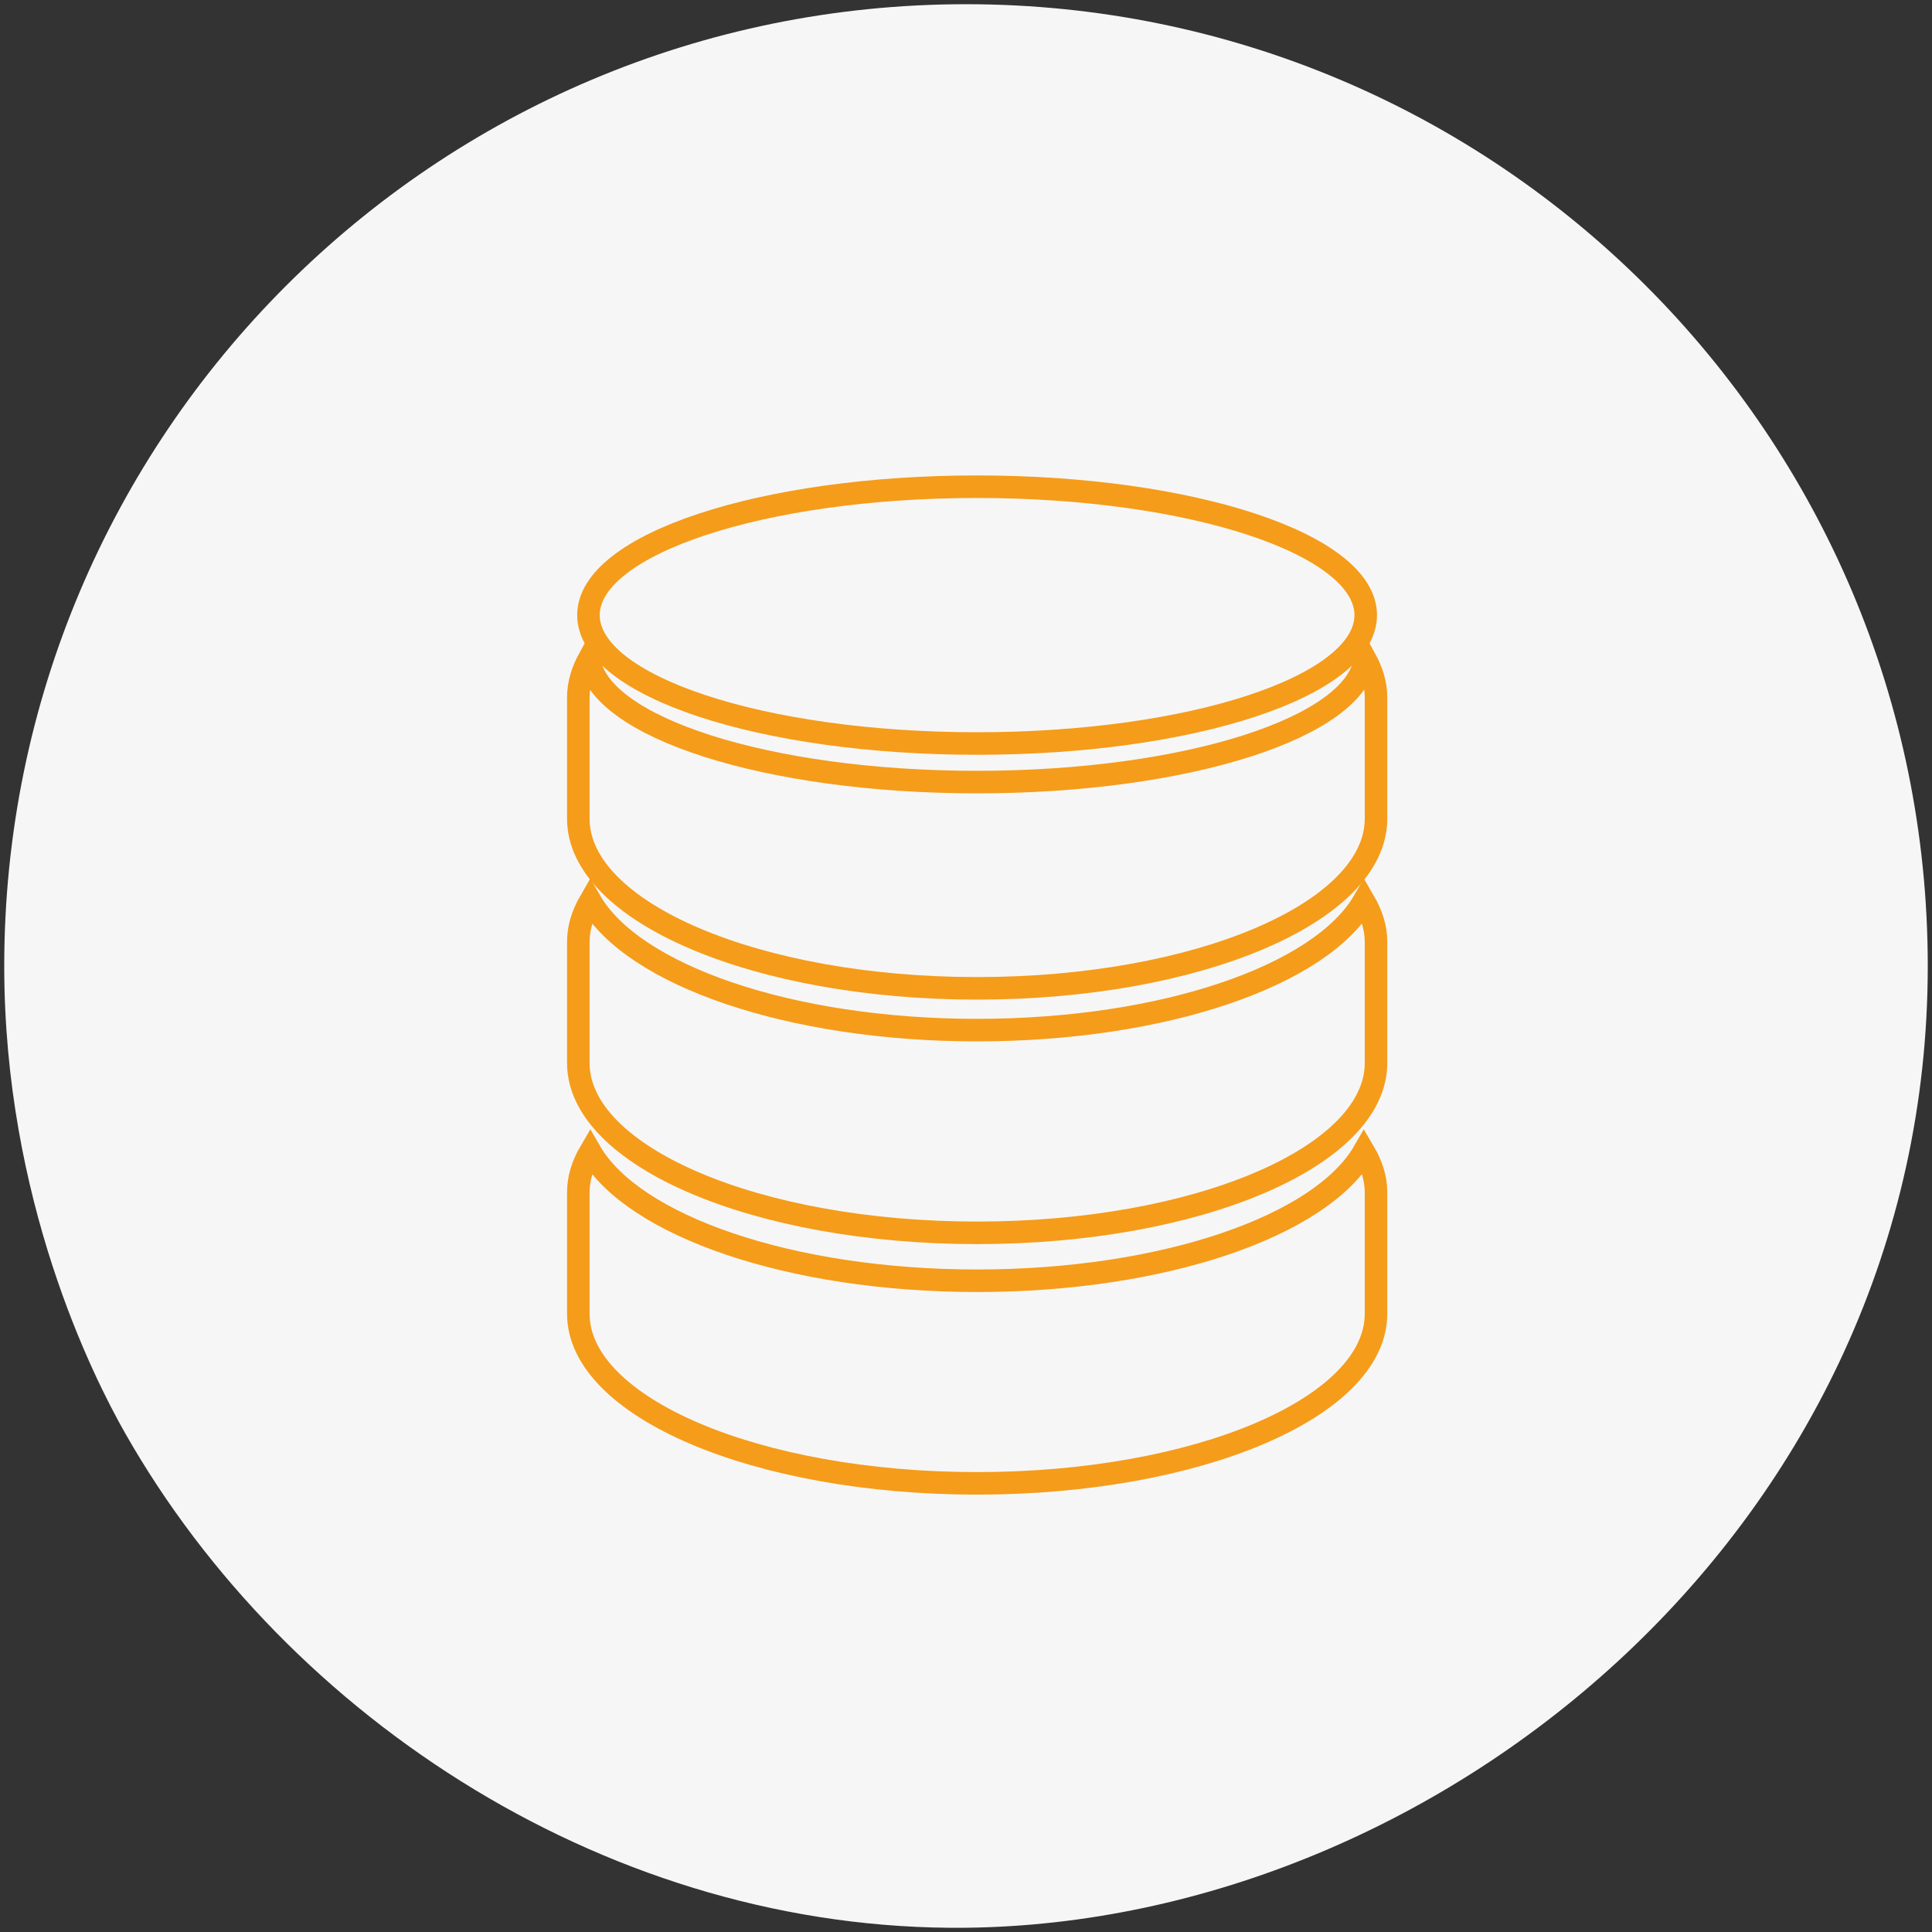 <?xml version="1.0" encoding="iso-8859-1"?>
<!-- Generator: Adobe Illustrator 21.1.0, SVG Export Plug-In . SVG Version: 6.00 Build 0)  -->
<svg version="1.1" id="Layer_1" xmlns="http://www.w3.org/2000/svg" xmlns:xlink="http://www.w3.org/1999/xlink" x="0px" y="0px"
	 viewBox="0 0 150 150" style="enable-background:new 0 0 150 150;" xml:space="preserve">
<rect x="0" y="0" width="150" height="150" fill="#333333" stroke="none"/>
<path style="fill:#F6F6F6;" d="M75,0.327c-41.24,0-74.671,33.432-74.671,74.671c0,18.148,6.857,31.82,9.38,36.262
	C22.382,133.564,47.627,149.972,75,149.67c37.049-0.41,74.671-31.396,74.671-74.671C149.671,33.758,116.24,0.327,75,0.327z"/>
<g>
	<path style="fill:none;stroke:#F59C1A;stroke-width:1.75;stroke-miterlimit:10;" d="M75.854,79.978
		c-14.526,0-26.705-4.261-30.024-10.024c-0.592,1.021-0.929,2.066-0.929,3.164v9.415c0,7.27,13.868,13.184,30.953,13.184
		c17.111,0,30.98-5.914,30.98-13.184v-9.415c0-1.098-0.347-2.142-0.942-3.164C102.572,75.717,90.41,79.978,75.854,79.978z"/>
	<path style="fill:none;stroke:#F59C1A;stroke-width:1.75;stroke-miterlimit:10;" d="M75.854,99.437
		c-14.526,0-26.705-4.275-30.024-10.02c-0.592,1.008-0.929,2.066-0.929,3.151v9.428c0,7.283,13.868,13.171,30.953,13.171
		c17.111,0,30.98-5.888,30.98-13.171v-9.428c0-1.084-0.347-2.142-0.942-3.151C102.572,95.162,90.41,99.437,75.854,99.437
		L75.854,99.437z"/>
	<path style="fill:none;stroke:#F59C1A;stroke-width:1.75;stroke-miterlimit:10;" d="M105.984,51.127
		c-0.608,5.323-13.832,9.594-30.13,9.594c-16.282,0-29.505-4.271-30.113-9.594c-0.529,0.969-0.84,1.977-0.84,3.008v9.429
		c0,7.27,13.868,13.171,30.953,13.171c17.111,0,30.98-5.888,30.98-13.171v-9.429C106.833,53.104,106.513,52.096,105.984,51.127
		L105.984,51.127z"/>
	<path style="fill:none;stroke:#F59C1A;stroke-width:1.75;stroke-miterlimit:10;" d="M75.854,57.726
		c16.672,0,30.18-4.453,30.18-9.967c0-5.501-13.508-9.971-30.18-9.971c-16.658,0-30.166,4.47-30.166,9.971
		C45.687,53.273,59.195,57.726,75.854,57.726L75.854,57.726z"/>
</g>
</svg>
